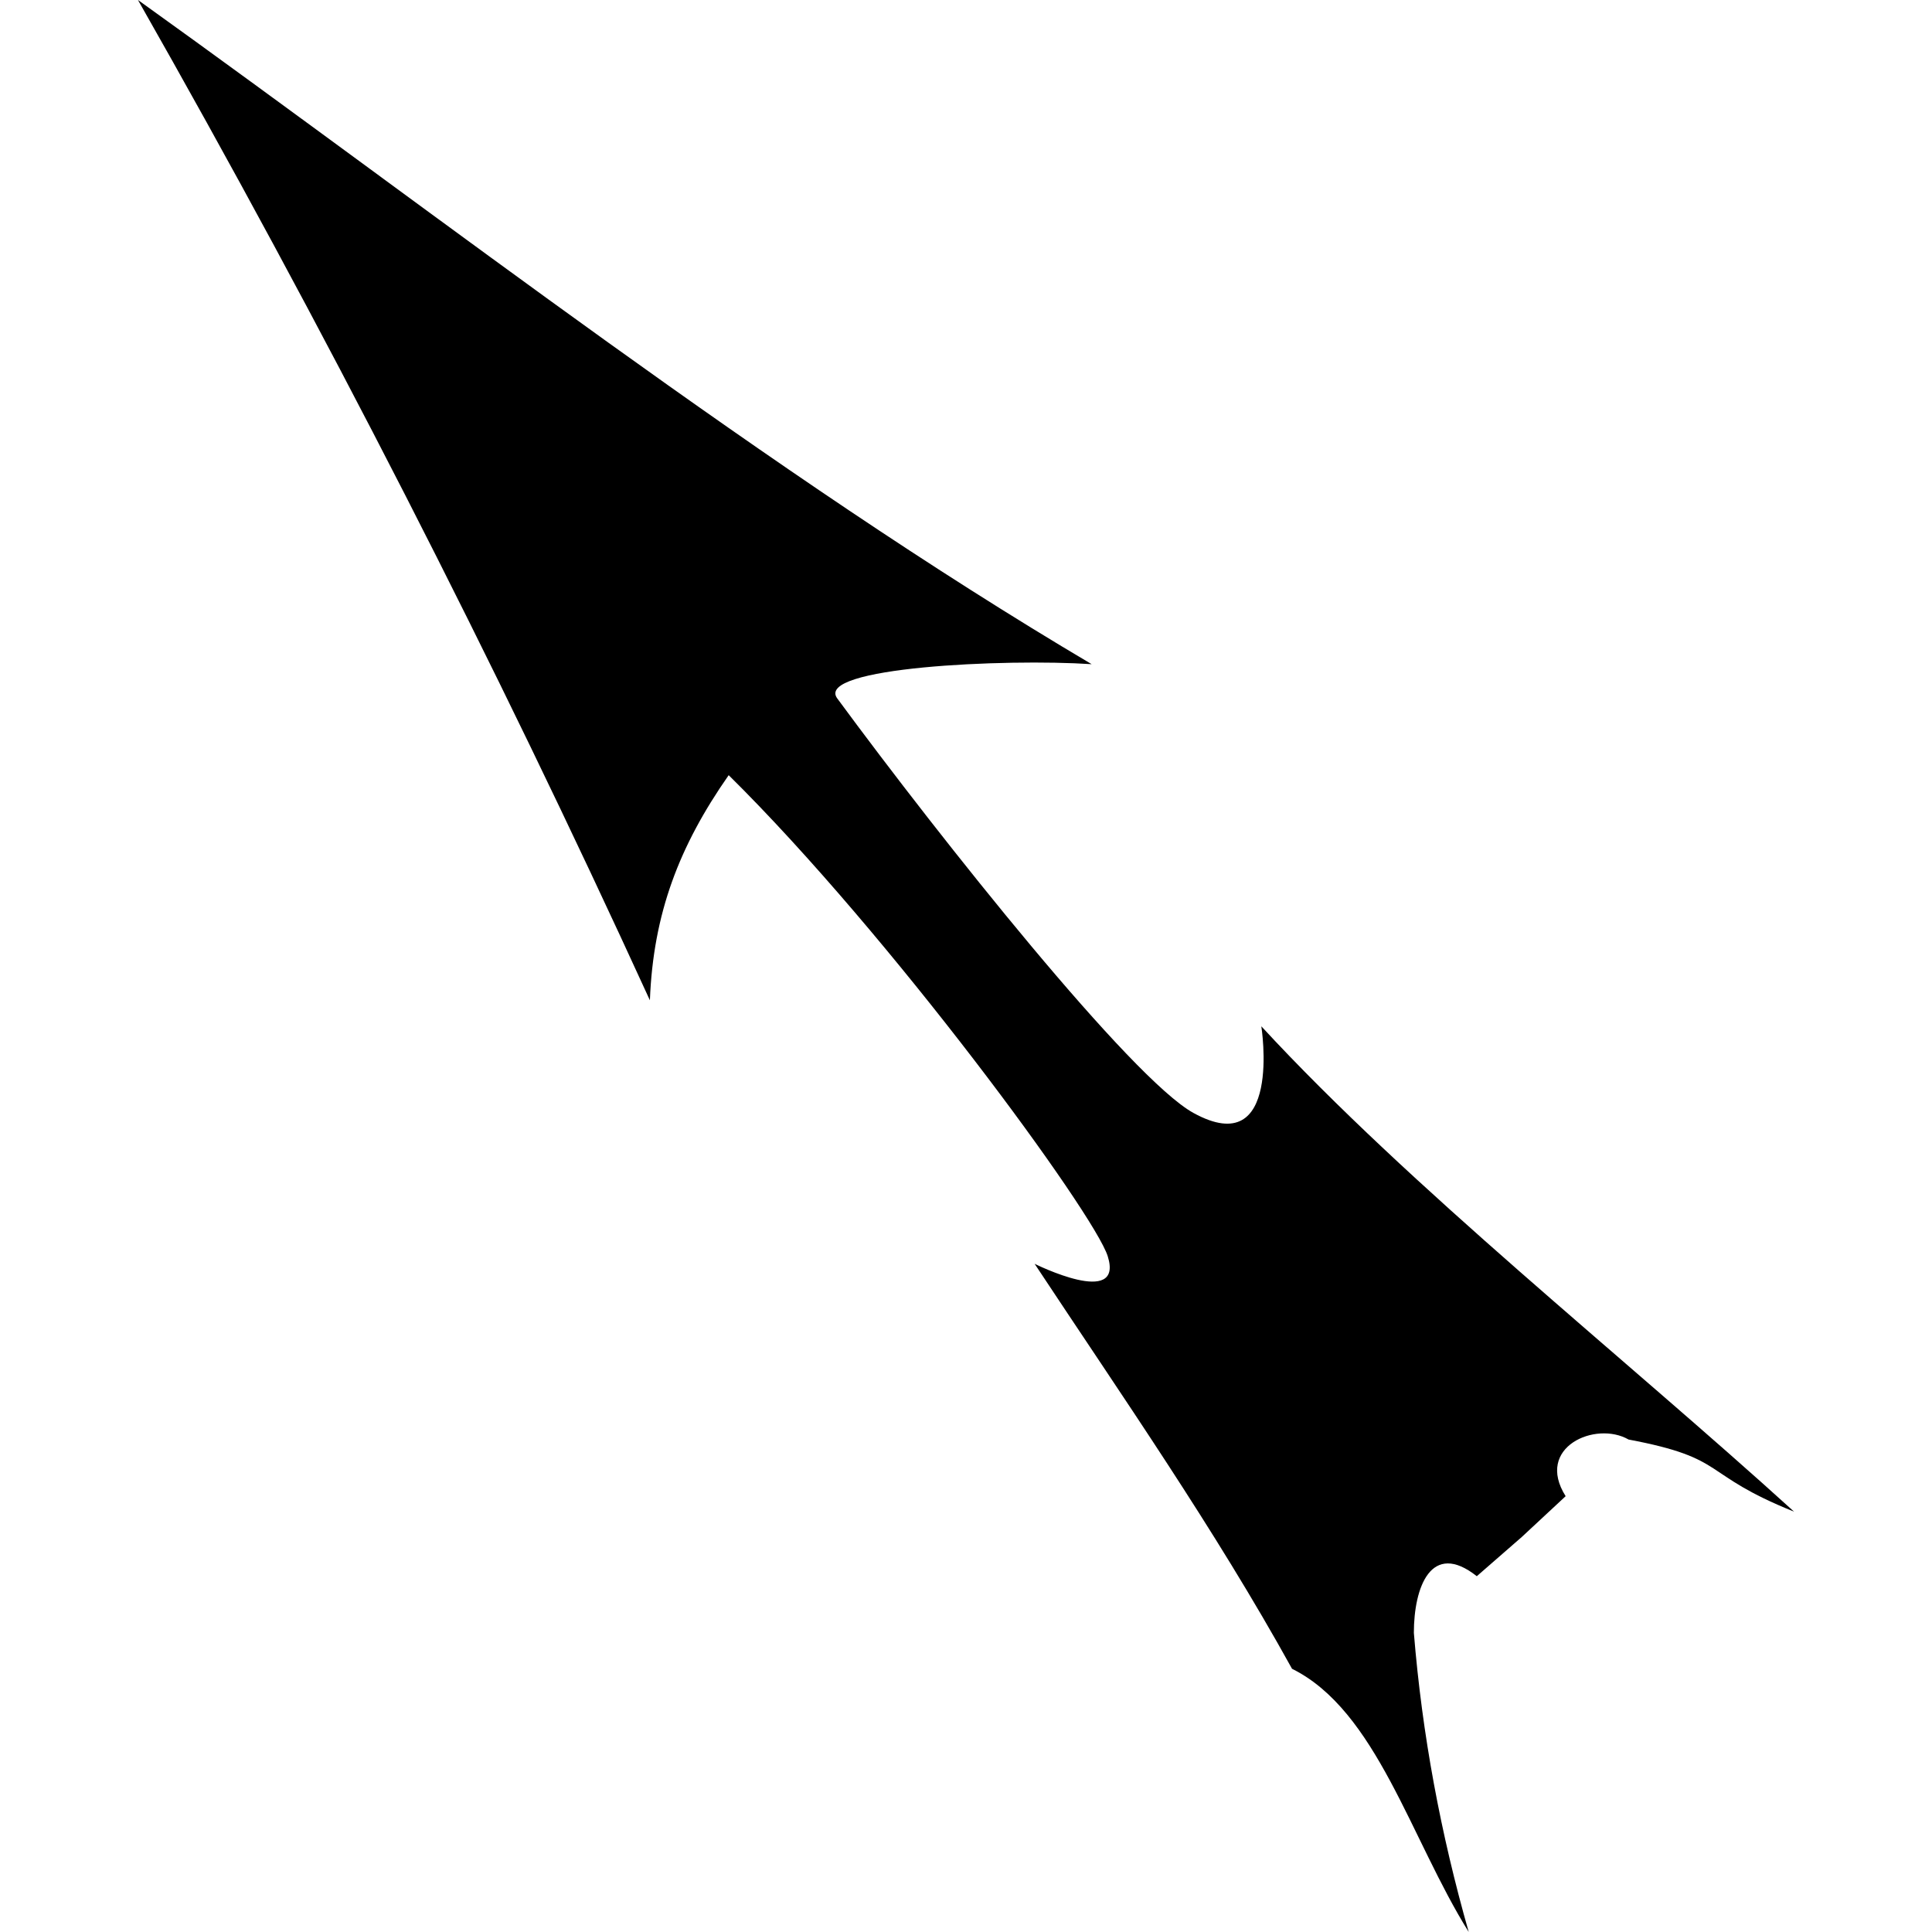 <?xml version="1.0" encoding="UTF-8" standalone="no"?>
<!-- Created with Inkscape (http://www.inkscape.org/) -->

<svg
   xmlns:dc="http://purl.org/dc/elements/1.1/"
   xmlns:cc="http://creativecommons.org/ns#"
   xmlns:rdf="http://www.w3.org/1999/02/22-rdf-syntax-ns#"
   xmlns:svg="http://www.w3.org/2000/svg"
   xmlns="http://www.w3.org/2000/svg"
   xmlns:sodipodi="http://sodipodi.sourceforge.net/DTD/sodipodi-0.dtd"
   xmlns:inkscape="http://www.inkscape.org/namespaces/inkscape"
   inkscape:version="0.92.3 (2405546, 2018-03-11)"
   sodipodi:docname="ghur.svg"
   id="svg8"
   version="1.1"
   viewBox="0 0 56.885 56.885"
   height="215"
   width="215">
  <defs
     id="defs2" />
  <sodipodi:namedview
     inkscape:snap-global="false"
     inkscape:window-maximized="1"
     inkscape:window-y="-8"
     inkscape:window-x="-8"
     inkscape:window-height="1017"
     inkscape:window-width="1920"
     fit-margin-bottom="0"
     fit-margin-right="0"
     fit-margin-left="0"
     fit-margin-top="0"
     inkscape:pagecheckerboard="false"
     units="px"
     showgrid="false"
     inkscape:current-layer="layer1"
     inkscape:document-units="px"
     inkscape:cy="190.4879"
     inkscape:cx="-330.41001"
     inkscape:zoom="0.9899495"
     inkscape:pageshadow="2"
     inkscape:pageopacity="0.0"
     borderopacity="1.0"
     bordercolor="#666666"
     pagecolor="#ffffff"
     id="base" />
  <g
     inkscape:label="Layer 1"
     inkscape:groupmode="layer"
     id="layer1"
     transform="translate(100.529,-87.805)">
    <path
       style="fill:#000000;fill-opacity:1;stroke:none;stroke-width:0.581px;stroke-linecap:butt;stroke-linejoin:miter;stroke-opacity:1"
       d="m -96.467,87.805 c 5.461,9.601 10.477,19.411 15.073,29.452 0.099,-2.553 0.862,-4.542 2.32,-6.628 4.753,4.69 10.766,12.904 11.161,14.165 0.481,1.537 -2.153,0.222 -2.153,0.222 2.599,3.932 5.297,7.796 7.579,11.924 2.489,1.233 3.487,5.006 5.202,7.749 -0.825,-2.894 -1.371,-5.809 -1.615,-8.807 0,-1.344 0.509,-2.729 1.853,-1.668 l 1.327,-1.157 1.289,-1.199 c -0.914,-1.447 0.887,-2.226 1.853,-1.668 2.956,0.557 2.081,1.001 4.873,2.124 -5.062,-4.596 -11.295,-9.532 -15.686,-14.291 0,0 0.633,4.001 -2.001,2.55 -1.821,-1.003 -7.424,-8.042 -10.486,-12.205 -0.673,-0.915 4.942,-1.176 7.491,-1.007 -9.506,-5.621 -19.102,-13.121 -28.079,-19.556 z"
       id="path869"
       inkscape:connector-curvature="0"
       sodipodi:nodetypes="cccsccccccccccsscc" />
  </g>
</svg>

